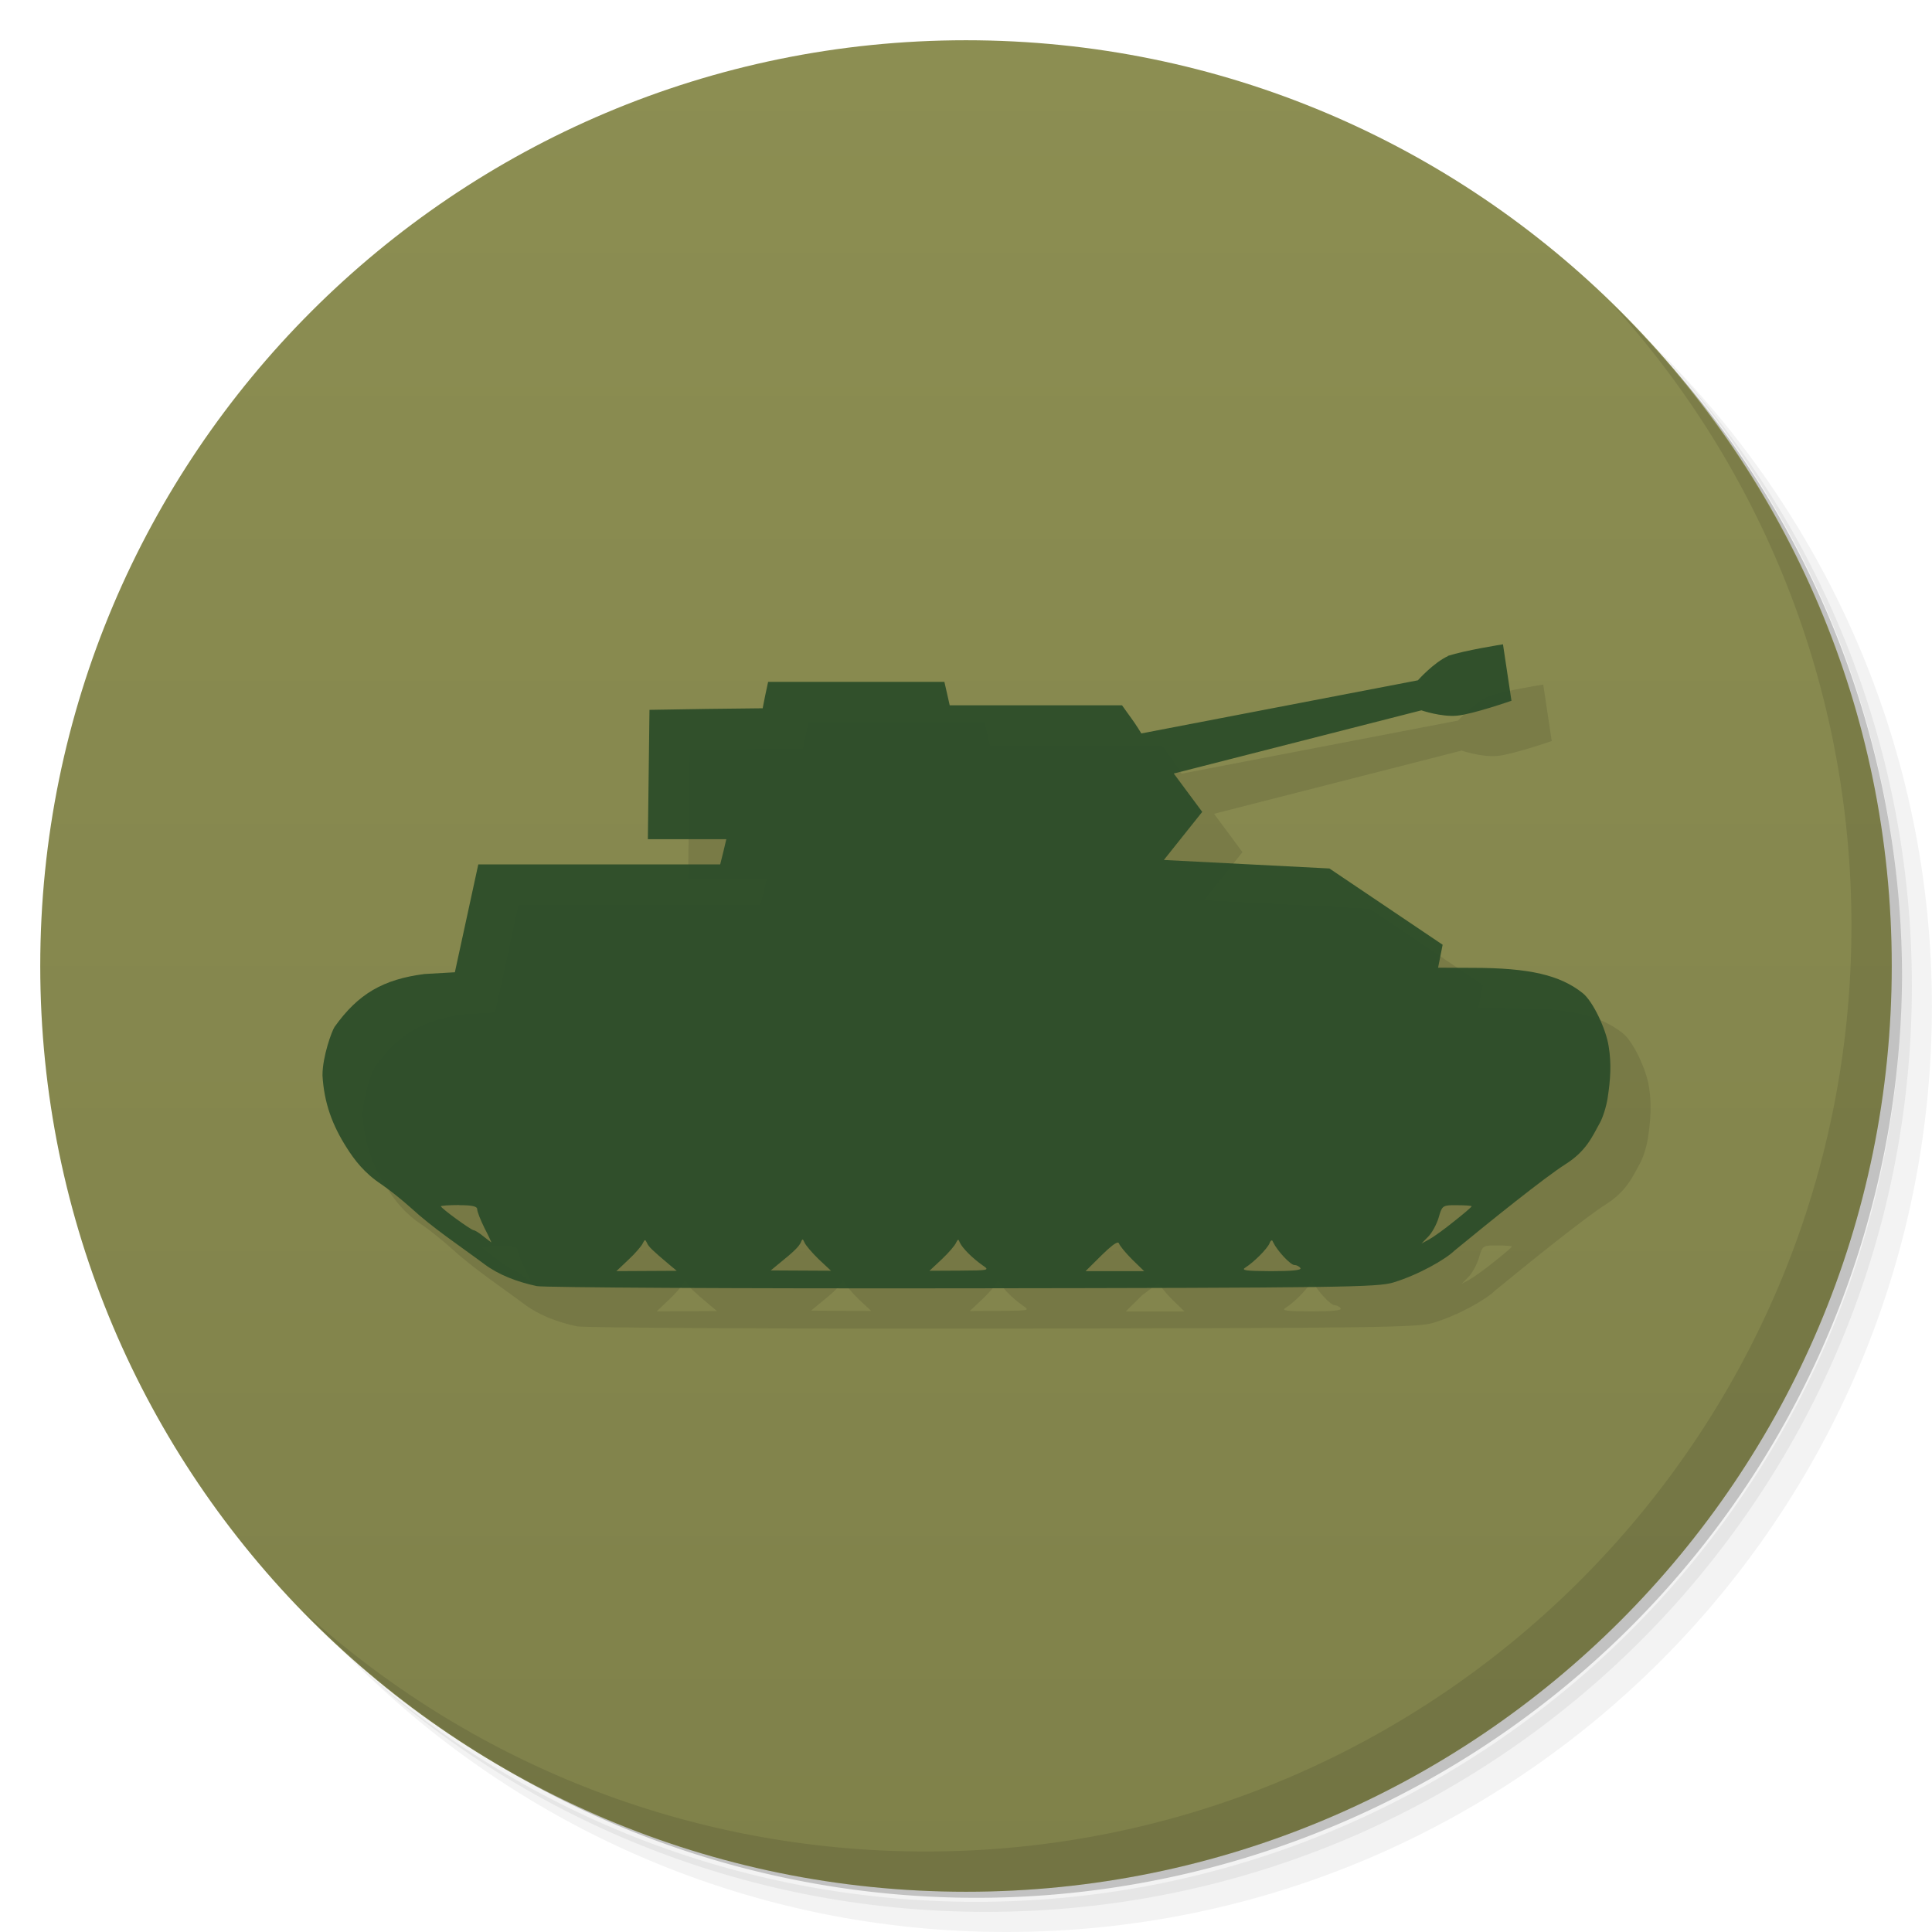 <svg xmlns="http://www.w3.org/2000/svg" viewBox="0 0 48 48">
 <defs>
  <linearGradient id="linearGradient4246" x1="1" x2="47" gradientUnits="userSpaceOnUse">
   <stop style="stop-color:#7f814a;stop-opacity:1"/>
   <stop offset="1" style="stop-color:#8c8e52;stop-opacity:1"/>
  </linearGradient>
 </defs>
 <g>
  <path d="m 36.31 5 c 5.859 4.062 9.688 10.831 9.688 18.5 c 0 12.426 -10.07 22.5 -22.5 22.5 c -7.669 0 -14.438 -3.828 -18.5 -9.688 c 1.037 1.822 2.306 3.499 3.781 4.969 c 4.085 3.712 9.514 5.969 15.469 5.969 c 12.703 0 23 -10.298 23 -23 c 0 -5.954 -2.256 -11.384 -5.969 -15.469 c -1.469 -1.475 -3.147 -2.744 -4.969 -3.781 z m 4.969 3.781 c 3.854 4.113 6.219 9.637 6.219 15.719 c 0 12.703 -10.297 23 -23 23 c -6.081 0 -11.606 -2.364 -15.719 -6.219 c 4.16 4.144 9.883 6.719 16.219 6.719 c 12.703 0 23 -10.298 23 -23 c 0 -6.335 -2.575 -12.06 -6.719 -16.219 z" style="opacity:0.05"/>
  <path d="m 41.28 8.781 c 3.712 4.085 5.969 9.514 5.969 15.469 c 0 12.703 -10.297 23 -23 23 c -5.954 0 -11.384 -2.256 -15.469 -5.969 c 4.113 3.854 9.637 6.219 15.719 6.219 c 12.703 0 23 -10.298 23 -23 c 0 -6.081 -2.364 -11.606 -6.219 -15.719 z" style="opacity:0.1"/>
  <path d="m 31.25 2.375 c 8.615 3.154 14.75 11.417 14.75 21.13 c 0 12.426 -10.07 22.5 -22.5 22.5 c -9.708 0 -17.971 -6.135 -21.12 -14.75 a 23 23 0 0 0 44.875 -7 a 23 23 0 0 0 -16 -21.875 z" style="opacity:0.2"/>
 </g>
 <g transform="matrix(0,-1,1,0,0,48)" style="fill:url(#linearGradient4246);fill-opacity:1">
  <path d="M 24,1 C 36.703,1 47,11.297 47,24 47,36.703 36.703,47 24,47 11.297,47 1,36.703 1,24 1,11.297 11.297,1 24,1 Z"/>
 </g>
 <g transform="matrix(-1,0,0,1,50.021,0)">
  <g>
   <g transform="translate(1,1)">
    <g style="opacity:0.1">
     <g>
      <path d="m 12.04,16.297 c 0.367,0.168 0.754,0.605 0.754,0.605 l 6.871,1.32 c 0,0 0.121,-0.203 0.25,-0.379 l 0.23,-0.32 4.281,0 0.066,-0.293 0.066,-0.289 4.379,0 0.07,0.324 0.066,0.332 1.406,0.016 1.406,0.023 0.02,1.605 0.02,1.609 -1.949,0 0.074,0.313 0.078,0.313 6.01,0 0.582,2.68 0.754,0.043 c 1.031,0.133 1.648,0.492 2.234,1.313 0.066,0.094 0.301,0.734 0.301,1.203 -0.039,0.684 -0.242,1.238 -0.605,1.805 -0.188,0.297 -0.438,0.629 -0.867,0.91 -0.211,0.145 -0.523,0.398 -0.719,0.574 -0.57,0.523 -1.227,0.953 -1.84,1.41 -0.352,0.262 -0.805,0.434 -1.293,0.539 -0.168,0.035 -4.926,0.063 -10.582,0.055 C 14.685,31.996 13.79,31.981 13.404,31.863 12.767,31.668 12.103,31.285 11.888,31.074 10.99,30.336 9.654,29.261 9.134,28.929 8.611,28.601 8.462,28.238 8.279,27.909 8.197,27.768 8.111,27.483 8.08,27.284 8.01,26.823 7.982,26.436 8.053,26.003 8.116,25.569 8.448,24.874 8.698,24.675 9.261,24.226 10.022,24.046 11.44,24.046 l 0.852,-0.004 -0.113,-0.57 2.813,-1.895 4.113,-0.211 -0.953,-1.195 0.707,-0.953 -6.152,-1.57 c 0,0 -0.488,0.168 -0.883,0.133 -0.391,-0.035 -1.355,-0.371 -1.355,-0.371 l 0.211,-1.402 c 0,0 0.93,0.145 1.375,0.289 m 24.563,13.645 c -0.324,0 -0.453,0.027 -0.453,0.102 0,0.059 -0.082,0.266 -0.18,0.465 -0.105,0.199 -0.176,0.363 -0.172,0.359 0.004,0 0.098,-0.074 0.199,-0.152 0.102,-0.086 0.215,-0.152 0.242,-0.152 0.066,-0.004 0.813,-0.547 0.813,-0.594 m -25.125,-0.027 -0.121,0 c -0.199,0 -0.363,0.012 -0.363,0.027 0,0.016 0.195,0.184 0.438,0.375 0.234,0.191 0.52,0.395 0.621,0.449 l 0.188,0.102 -0.164,-0.168 c -0.094,-0.09 -0.211,-0.305 -0.262,-0.473 -0.078,-0.27 -0.09,-0.305 -0.336,-0.313 m 16.14,0.852 c -0.016,0 -0.027,0.031 -0.051,0.078 -0.027,0.066 -0.184,0.25 -0.348,0.41 l -0.309,0.289 0.75,-0.004 0.746,-0.004 -0.188,-0.156 c -0.398,-0.32 -0.504,-0.43 -0.559,-0.539 -0.02,-0.051 -0.031,-0.074 -0.051,-0.074 m -3.852,0.004 c -0.016,0 -0.027,0.023 -0.047,0.074 -0.066,0.141 -0.313,0.387 -0.563,0.563 -0.184,0.125 -0.168,0.129 0.563,0.133 l 0.754,0.004 -0.309,-0.289 c -0.168,-0.16 -0.328,-0.344 -0.352,-0.41 -0.023,-0.047 -0.035,-0.066 -0.051,-0.066 m 7.781,0.004 c -0.012,0 -0.027,0.02 -0.047,0.063 -0.043,0.105 -0.145,0.195 -0.555,0.543 l -0.188,0.156 0.746,0.004 0.754,0.004 -0.305,-0.289 c -0.168,-0.156 -0.328,-0.344 -0.352,-0.406 -0.023,-0.043 -0.035,-0.07 -0.055,-0.074 m -15.566,0.004 c -0.016,-0.004 -0.027,0.016 -0.043,0.055 -0.098,0.203 -0.426,0.559 -0.527,0.559 -0.055,0 -0.121,0.035 -0.148,0.078 -0.027,0.051 0.23,0.074 0.734,0.074 0.637,-0.004 0.75,-0.02 0.629,-0.094 -0.203,-0.129 -0.535,-0.457 -0.594,-0.598 -0.016,-0.047 -0.035,-0.066 -0.051,-0.07 m 3.813,0.055 c -0.012,0 -0.02,0.008 -0.023,0.02 -0.02,0.059 -0.168,0.238 -0.328,0.398 l -0.297,0.289 1.457,0 -0.398,-0.395" style="fill:#000;fill-opacity:1;"/>
     </g>
    </g>
   </g>
  </g>
 </g>
 <path d="m 35.981,16.297 c -0.367,0.168 -0.754,0.605 -0.754,0.605 l -6.871,1.32 c 0,0 -0.121,-0.203 -0.25,-0.379 l -0.23,-0.32 -4.281,0 -0.066,-0.293 -0.066,-0.289 -4.379,0 -0.07,0.324 -0.066,0.332 -1.406,0.016 -1.406,0.023 -0.02,1.605 -0.02,1.609 1.949,0 -0.074,0.313 -0.078,0.313 -6.01,0 -0.582,2.68 -0.754,0.043 c -1.031,0.133 -1.648,0.492 -2.234,1.313 -0.066,0.094 -0.301,0.734 -0.301,1.203 0.039,0.684 0.242,1.238 0.605,1.805 0.188,0.297 0.438,0.629 0.867,0.91 0.211,0.145 0.523,0.398 0.719,0.574 0.57,0.523 1.227,0.953 1.84,1.41 0.352,0.262 0.805,0.434 1.293,0.539 0.168,0.035 4.926,0.063 10.582,0.055 9.418,-0.012 10.313,-0.027 10.699,-0.145 0.637,-0.195 1.301,-0.578 1.516,-0.789 0.898,-0.738 2.234,-1.813 2.754,-2.145 0.523,-0.328 0.672,-0.691 0.855,-1.02 0.082,-0.141 0.168,-0.426 0.199,-0.625 0.07,-0.461 0.098,-0.848 0.027,-1.281 -0.063,-0.434 -0.395,-1.129 -0.645,-1.328 -0.563,-0.449 -1.324,-0.629 -2.742,-0.629 l -0.852,-0.004 0.113,-0.57 -2.813,-1.895 -4.113,-0.211 0.953,-1.195 -0.707,-0.953 6.152,-1.57 c 0,0 0.488,0.168 0.883,0.133 0.391,-0.035 1.355,-0.371 1.355,-0.371 l -0.211,-1.402 c 0,0 -0.93,0.145 -1.375,0.289 M 11.403,29.942 c 0.324,0 0.453,0.027 0.453,0.102 0,0.059 0.082,0.266 0.18,0.465 0.105,0.199 0.176,0.363 0.172,0.359 -0.004,0 -0.098,-0.074 -0.199,-0.152 -0.102,-0.086 -0.215,-0.152 -0.242,-0.152 -0.066,-0.004 -0.813,-0.547 -0.813,-0.594 0,-0.016 0.203,-0.031 0.453,-0.031 m 24.672,0.004 c 0.035,0 0.074,0 0.121,0 0.199,0 0.363,0.012 0.363,0.027 0,0.016 -0.195,0.184 -0.438,0.375 -0.234,0.191 -0.52,0.395 -0.621,0.449 l -0.188,0.102 0.164,-0.168 c 0.094,-0.09 0.211,-0.305 0.262,-0.473 0.078,-0.27 0.09,-0.305 0.336,-0.313 m -16.14,0.852 c 0.016,0 0.027,0.031 0.051,0.078 0.027,0.066 0.184,0.25 0.348,0.41 l 0.309,0.289 -0.75,-0.004 -0.746,-0.004 0.188,-0.156 c 0.398,-0.32 0.504,-0.43 0.559,-0.539 0.02,-0.051 0.031,-0.074 0.051,-0.074 m 3.852,0.004 c 0.016,0 0.027,0.023 0.047,0.074 0.066,0.141 0.313,0.387 0.563,0.563 0.184,0.125 0.168,0.129 -0.563,0.133 l -0.754,0.004 0.309,-0.289 c 0.168,-0.16 0.328,-0.344 0.352,-0.41 0.023,-0.047 0.035,-0.066 0.051,-0.066 m -7.781,0.004 c 0.012,0 0.027,0.02 0.047,0.063 0.043,0.105 0.145,0.195 0.555,0.543 l 0.188,0.156 -0.746,0.004 -0.754,0.004 0.305,-0.289 c 0.168,-0.156 0.328,-0.344 0.352,-0.406 0.023,-0.043 0.035,-0.07 0.055,-0.074 m 15.566,0.004 c 0.016,-0.004 0.027,0.016 0.043,0.055 0.098,0.203 0.426,0.559 0.527,0.559 0.055,0 0.121,0.035 0.148,0.078 0.027,0.051 -0.23,0.074 -0.734,0.074 -0.637,-0.004 -0.75,-0.02 -0.629,-0.094 0.203,-0.129 0.535,-0.457 0.594,-0.598 0.016,-0.047 0.035,-0.066 0.051,-0.07 m -3.813,0.055 c 0.012,0 0.02,0.008 0.023,0.02 0.02,0.059 0.168,0.238 0.328,0.398 l 0.297,0.289 -1.457,0 0.398,-0.395 c 0.219,-0.215 0.355,-0.32 0.41,-0.316 m 0,0" style="fill:#2d4d29;fill-opacity:0.949;"/>
 <g>
  <path d="m 40.03 7.531 c 3.712 4.084 5.969 9.514 5.969 15.469 0 12.703 -10.297 23 -23 23 c -5.954 0 -11.384 -2.256 -15.469 -5.969 4.178 4.291 10.01 6.969 16.469 6.969 c 12.703 0 23 -10.298 23 -23 0 -6.462 -2.677 -12.291 -6.969 -16.469 z" style="opacity:0.1"/>
 </g>
</svg>
